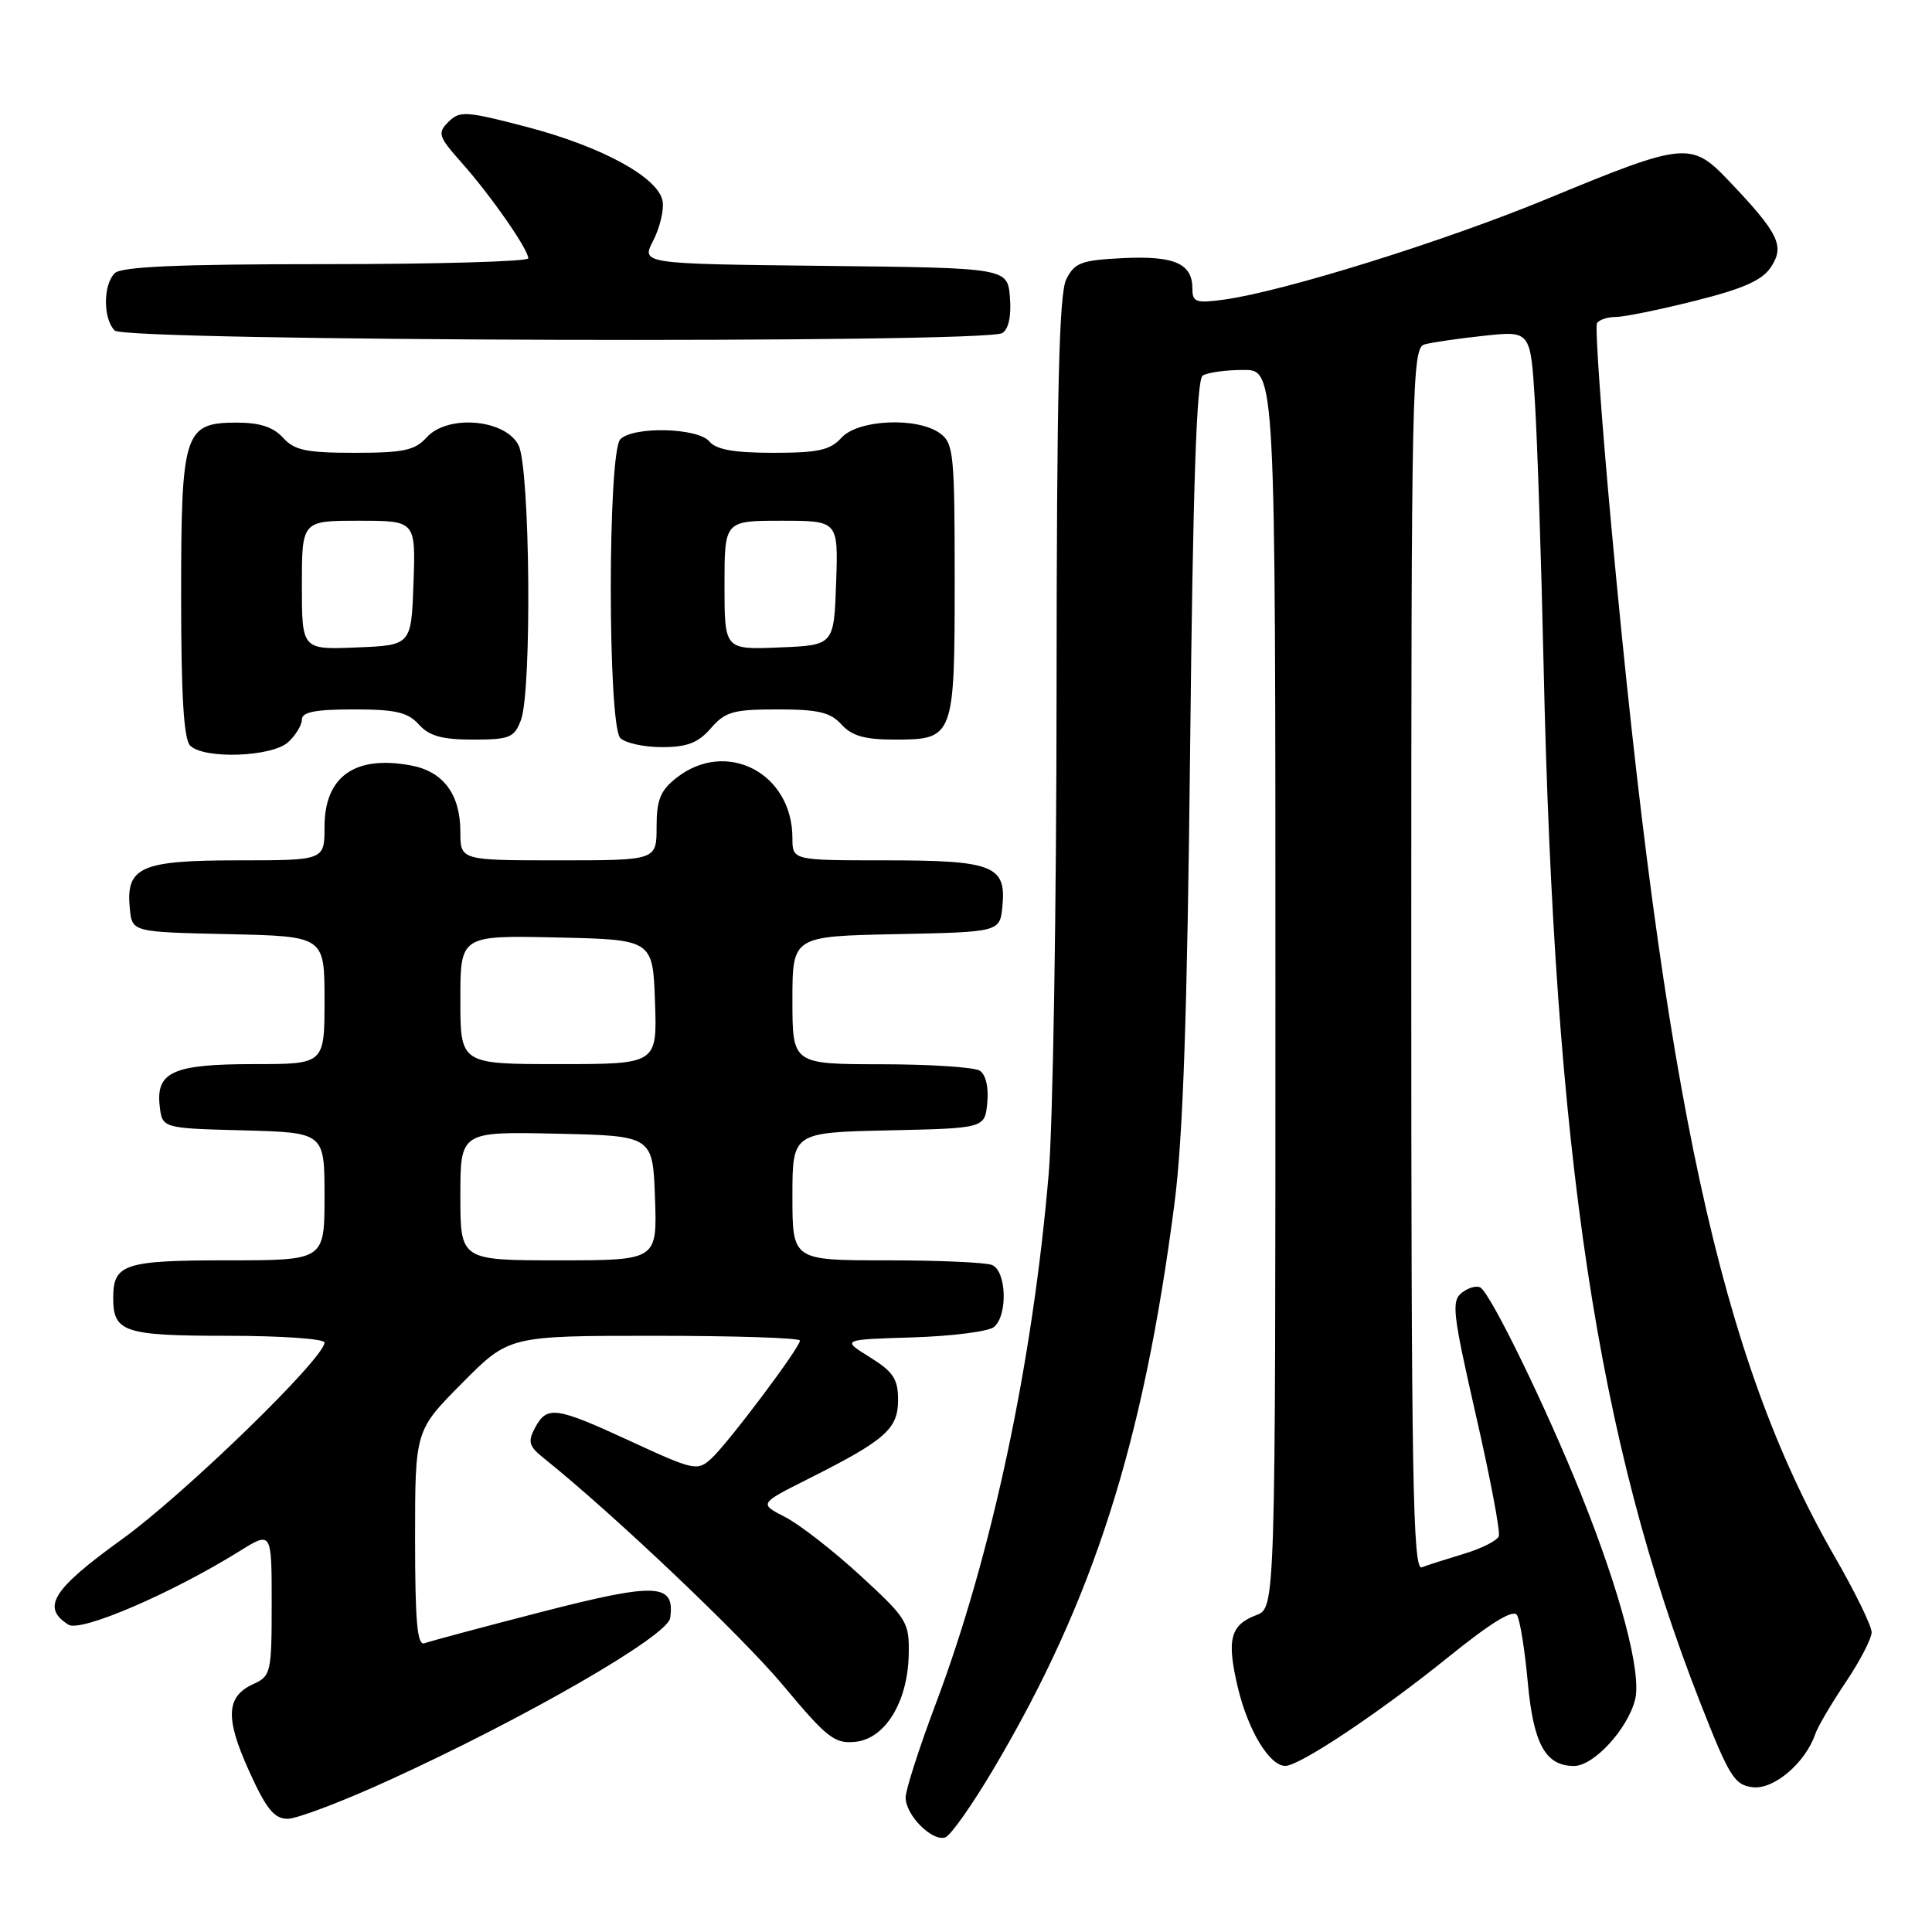 <?xml version="1.0" encoding="UTF-8" standalone="no"?>
<!DOCTYPE svg PUBLIC "-//W3C//DTD SVG 1.1//EN" "http://www.w3.org/Graphics/SVG/1.1/DTD/svg11.dtd" >
<svg xmlns="http://www.w3.org/2000/svg" xmlns:xlink="http://www.w3.org/1999/xlink" version="1.1" viewBox="0 0 256 256">
 <g >
 <path fill="currentColor"
d=" M 131.75 234.22 C 144.89 211.98 151.50 191.30 155.62 159.50 C 156.76 150.73 157.32 134.44 157.70 99.00 C 158.07 64.34 158.55 50.29 159.36 49.77 C 159.99 49.36 162.41 49.02 164.75 49.02 C 169.00 49.00 169.00 49.00 169.00 131.02 C 169.00 213.05 169.00 213.05 166.47 214.01 C 162.99 215.33 162.51 217.27 164.04 223.68 C 165.40 229.35 168.24 234.01 170.32 233.99 C 172.23 233.98 182.87 226.87 191.89 219.59 C 197.57 215.00 200.51 213.20 201.01 214.01 C 201.41 214.67 202.05 218.64 202.43 222.84 C 203.18 231.09 204.78 234.00 208.57 234.00 C 211.18 234.00 215.68 229.11 216.66 225.20 C 217.54 221.70 214.73 211.04 209.50 198.00 C 204.88 186.50 197.56 171.47 196.17 170.61 C 195.69 170.31 194.58 170.61 193.72 171.28 C 192.29 172.38 192.48 173.99 195.56 187.50 C 197.45 195.75 198.82 202.98 198.60 203.56 C 198.38 204.14 196.31 205.19 194.00 205.88 C 191.69 206.58 189.16 207.38 188.40 207.68 C 187.21 208.13 187.00 196.11 187.00 127.17 C 187.00 50.85 187.10 46.11 188.75 45.64 C 189.71 45.37 193.27 44.85 196.65 44.49 C 202.80 43.83 202.80 43.83 203.38 53.16 C 203.70 58.30 204.22 73.97 204.53 88.00 C 205.97 153.11 211.66 190.84 225.29 225.61 C 229.15 235.45 229.82 236.53 232.27 236.82 C 235.06 237.14 239.25 233.56 240.54 229.75 C 240.87 228.79 242.68 225.71 244.57 222.90 C 246.46 220.09 248.00 217.11 248.00 216.28 C 248.00 215.44 245.77 210.87 243.03 206.13 C 227.98 179.98 220.49 145.41 213.54 70.07 C 212.20 55.54 211.33 43.28 211.61 42.82 C 211.89 42.37 213.01 42.00 214.10 42.00 C 215.18 42.00 219.91 41.04 224.60 39.86 C 231.05 38.24 233.52 37.14 234.68 35.36 C 236.51 32.57 235.69 30.91 229.06 23.94 C 224.09 18.72 223.26 18.80 205.00 26.35 C 191.42 31.96 170.15 38.60 162.25 39.69 C 158.46 40.21 158.00 40.05 158.00 38.26 C 158.00 34.92 155.65 33.88 148.86 34.20 C 143.28 34.47 142.40 34.79 141.29 37.00 C 140.33 38.91 140.02 51.70 140.00 91.50 C 139.99 120.10 139.52 148.90 138.96 155.50 C 136.84 180.57 131.41 206.08 124.00 225.74 C 121.80 231.58 120.00 237.18 120.00 238.18 C 120.00 240.54 123.57 244.10 125.28 243.45 C 126.00 243.17 128.92 239.02 131.75 234.22 Z  M 51.42 235.95 C 69.65 227.64 88.45 216.79 88.80 214.40 C 89.46 209.78 87.04 209.66 71.83 213.57 C 63.95 215.60 56.94 217.48 56.25 217.74 C 55.29 218.11 55.00 214.93 55.00 203.88 C 55.00 189.55 55.00 189.55 61.22 183.28 C 67.44 177.00 67.44 177.00 86.72 177.00 C 97.32 177.00 106.00 177.28 106.00 177.63 C 106.00 178.56 96.42 191.31 94.22 193.30 C 92.41 194.94 91.91 194.83 83.64 191.01 C 73.62 186.38 72.49 186.22 70.90 189.18 C 69.90 191.05 70.07 191.64 72.12 193.27 C 81.20 200.54 98.30 216.78 103.75 223.30 C 109.57 230.28 110.59 231.08 113.33 230.80 C 117.28 230.41 120.28 225.53 120.41 219.26 C 120.50 214.95 120.22 214.49 114.00 208.77 C 110.42 205.48 105.94 201.99 104.04 201.02 C 100.58 199.24 100.58 199.24 107.04 195.99 C 117.32 190.83 119.00 189.35 119.00 185.51 C 119.00 182.72 118.37 181.77 115.25 179.83 C 111.50 177.50 111.50 177.50 120.95 177.21 C 126.14 177.05 130.98 176.43 131.70 175.84 C 133.57 174.29 133.37 168.35 131.42 167.61 C 130.55 167.27 124.25 167.00 117.42 167.00 C 105.00 167.00 105.00 167.00 105.00 158.53 C 105.00 150.06 105.00 150.06 117.75 149.78 C 130.50 149.50 130.50 149.50 130.82 146.10 C 131.02 144.06 130.62 142.38 129.82 141.87 C 129.10 141.41 123.21 141.02 116.75 141.02 C 105.00 141.00 105.00 141.00 105.00 132.53 C 105.00 124.06 105.00 124.06 118.75 123.78 C 132.50 123.50 132.50 123.50 132.83 120.04 C 133.34 114.69 131.56 114.00 117.31 114.00 C 105.00 114.00 105.00 114.00 105.00 111.05 C 105.00 102.42 96.24 97.88 89.63 103.07 C 87.50 104.75 87.00 105.98 87.00 109.57 C 87.00 114.00 87.00 114.00 74.00 114.00 C 61.00 114.00 61.00 114.00 61.00 110.22 C 61.00 105.26 58.75 102.23 54.48 101.43 C 47.02 100.03 43.00 102.89 43.00 109.57 C 43.00 114.00 43.00 114.00 31.57 114.00 C 18.63 114.00 16.66 114.87 17.20 120.38 C 17.50 123.50 17.50 123.50 30.25 123.78 C 43.00 124.06 43.00 124.06 43.00 132.53 C 43.00 141.00 43.00 141.00 33.69 141.00 C 22.95 141.00 20.65 142.02 21.16 146.55 C 21.50 149.50 21.50 149.50 32.25 149.78 C 43.00 150.07 43.00 150.07 43.00 158.53 C 43.00 167.00 43.00 167.00 30.20 167.00 C 16.44 167.00 15.00 167.48 15.00 172.00 C 15.00 176.52 16.44 177.00 30.20 177.00 C 37.24 177.00 43.00 177.40 43.00 177.89 C 43.00 179.97 24.40 198.03 16.11 204.00 C 6.94 210.61 5.44 213.01 9.07 215.28 C 10.71 216.31 22.73 211.14 31.75 205.53 C 36.00 202.89 36.00 202.89 36.00 212.46 C 36.00 221.62 35.89 222.09 33.58 223.14 C 29.95 224.80 29.81 227.61 32.99 234.64 C 35.28 239.70 36.33 241.00 38.11 241.00 C 39.34 241.00 45.33 238.73 51.42 235.95 Z  M 38.17 98.35 C 39.18 97.43 40.00 96.08 40.00 95.35 C 40.00 94.35 41.78 94.00 46.85 94.00 C 52.42 94.00 54.03 94.37 55.50 96.00 C 56.88 97.53 58.58 98.00 62.68 98.00 C 67.52 98.00 68.14 97.75 69.02 95.43 C 70.50 91.56 70.24 62.04 68.71 59.00 C 66.97 55.54 59.32 54.88 56.54 57.95 C 54.98 59.68 53.48 60.00 47.00 60.00 C 40.58 60.00 39.01 59.67 37.50 58.00 C 36.23 56.59 34.42 56.00 31.40 56.00 C 24.39 56.00 24.00 57.22 24.00 79.02 C 24.00 92.14 24.35 97.95 25.20 98.80 C 27.02 100.62 36.00 100.31 38.17 98.35 Z  M 94.19 96.50 C 96.10 94.30 97.16 94.00 103.03 94.00 C 108.42 94.00 110.03 94.38 111.50 96.00 C 112.87 97.51 114.58 98.00 118.53 98.00 C 126.41 98.00 126.50 97.76 126.50 76.77 C 126.50 60.17 126.36 58.73 124.56 57.42 C 121.57 55.23 113.69 55.58 111.50 58.00 C 110.01 59.65 108.42 60.00 102.47 60.00 C 97.27 60.00 94.90 59.58 94.00 58.50 C 92.48 56.67 83.94 56.46 82.20 58.20 C 80.51 59.89 80.51 96.11 82.20 97.80 C 82.86 98.46 85.34 99.00 87.71 99.00 C 91.05 99.00 92.50 98.44 94.19 96.50 Z  M 132.82 44.13 C 133.65 43.61 134.02 41.84 133.82 39.40 C 133.50 35.50 133.50 35.50 109.23 35.23 C 84.97 34.96 84.97 34.96 86.54 31.91 C 87.41 30.24 87.98 27.90 87.81 26.72 C 87.35 23.57 79.85 19.45 69.77 16.81 C 61.72 14.71 60.92 14.66 59.42 16.15 C 57.93 17.65 58.07 18.07 61.24 21.64 C 65.04 25.92 70.00 33.04 70.00 34.23 C 70.00 34.65 57.94 35.00 43.20 35.00 C 23.69 35.00 16.07 35.33 15.20 36.20 C 13.65 37.75 13.65 42.25 15.20 43.80 C 16.62 45.22 130.60 45.54 132.82 44.13 Z  M 61.00 158.47 C 61.00 149.94 61.00 149.94 73.75 150.22 C 86.50 150.50 86.50 150.50 86.79 158.75 C 87.08 167.00 87.08 167.00 74.04 167.00 C 61.00 167.00 61.00 167.00 61.00 158.47 Z  M 61.00 132.47 C 61.00 123.94 61.00 123.94 73.75 124.22 C 86.50 124.50 86.50 124.50 86.79 132.75 C 87.08 141.00 87.08 141.00 74.04 141.00 C 61.00 141.00 61.00 141.00 61.00 132.47 Z  M 40.00 77.54 C 40.00 69.00 40.00 69.00 47.54 69.00 C 55.08 69.00 55.08 69.00 54.79 77.25 C 54.50 85.50 54.50 85.50 47.25 85.79 C 40.00 86.09 40.00 86.09 40.00 77.54 Z  M 96.00 77.54 C 96.00 69.00 96.00 69.00 103.54 69.00 C 111.08 69.00 111.08 69.00 110.79 77.25 C 110.50 85.50 110.50 85.50 103.25 85.79 C 96.00 86.09 96.00 86.09 96.00 77.54 Z "/>
</g>
</svg>